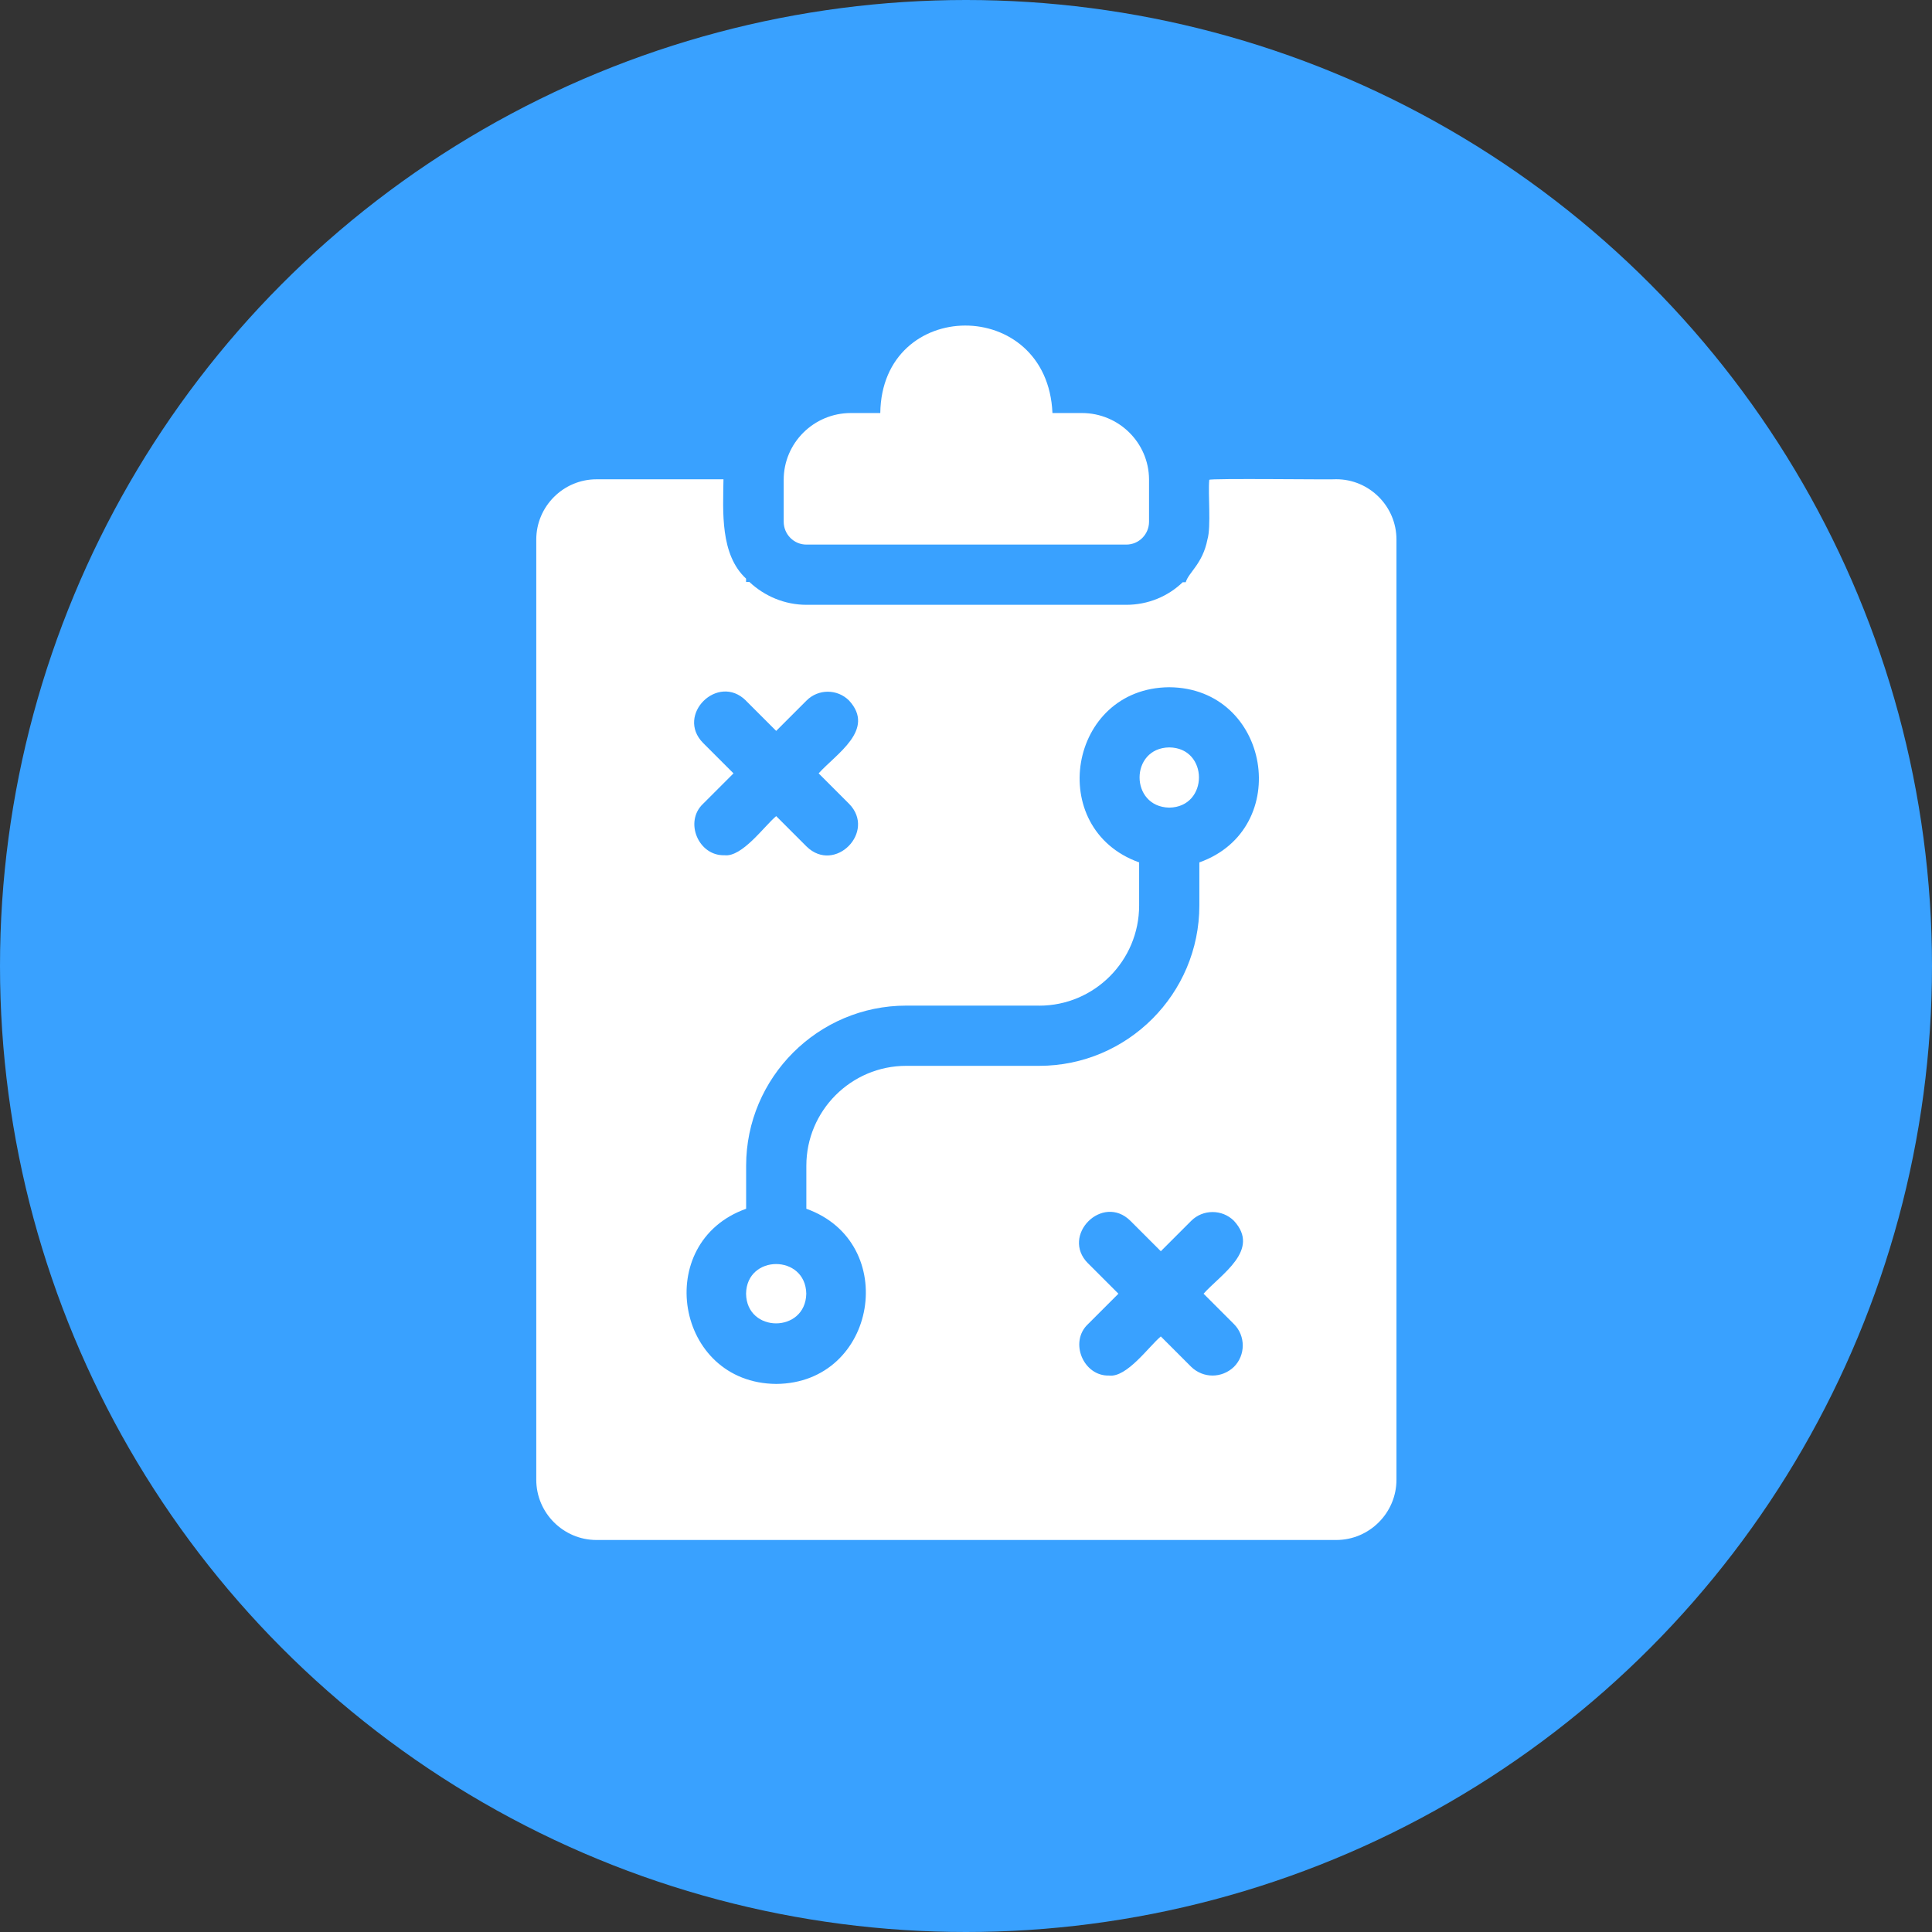 <?xml version="1.0" encoding="UTF-8"?> <svg xmlns="http://www.w3.org/2000/svg" width="956" height="956" viewBox="0 0 956 956" fill="none"><rect x="0" y="0" width="956" height="956" fill="#333333" stroke="none"/><circle cx="478" cy="478" r="478" fill="#39A1FF"></circle><path d="M661.202 237.141C661.202 237.423 597.778 236.578 598.37 237.451C597.694 244.211 599.355 260.661 597.468 266.941C595.103 279.025 588.174 283.166 586.738 288.095H585.245C577.951 295.108 568.122 299.277 557.251 299.277H399.109C388.238 299.277 378.268 294.968 370.805 287.954H369.171V286.32C356.3 274.406 357.765 253.196 357.99 237.17H295.157C278.766 237.17 265.36 250.577 265.36 266.97V732.225C265.36 748.618 278.766 762.025 295.157 762.025H661.203C677.594 762.025 691 748.618 691 732.225V266.941C691 250.548 677.593 237.141 661.202 237.141ZM514.243 497.627C541.505 497.627 563.671 475.432 563.671 448.026V426.732C517.06 410.085 528.579 340.427 578.569 340.059C628.588 340.426 640.107 410.139 593.468 426.732V448.026C593.468 491.825 557.869 527.401 514.245 527.401H448.427C421.165 527.401 399 549.596 399 576.834V598.128C445.61 614.774 434.092 684.432 384.101 684.8C334.083 684.434 322.563 614.721 369.203 598.128V576.834C369.203 533.203 404.802 497.603 448.425 497.603H514.243V497.627ZM538.352 625.112C524.692 611.338 545.561 590.411 559.362 604.1L574.401 619.14L589.44 604.1C595.242 598.297 604.789 598.297 610.591 604.1C623.885 618.549 604.226 630.492 595.552 640.153L610.591 655.194C616.393 660.996 616.393 670.545 610.591 676.347C604.592 682.093 595.383 682.093 589.44 676.347L574.401 661.306C568.543 666.179 557.616 681.755 548.8 680.657C536.07 681.051 528.945 664.01 538.38 655.195L553.419 640.154L538.38 625.113L538.352 625.112ZM369.035 346.628L384.074 361.669L399.113 346.628C404.915 340.826 414.293 340.826 420.123 346.628C433.417 361.078 413.758 373.021 405.084 382.682L420.123 397.723C433.754 411.525 413.082 432.537 399.113 418.876L384.074 403.835C378.272 408.68 367.204 424.284 358.473 423.186C345.659 423.636 338.421 406.623 347.912 397.723L362.951 382.683L347.912 367.642C334.197 353.784 355.234 332.968 369.063 346.629L369.035 346.628Z" fill="white"></path><path d="M399.108 269.474H557.25C563.446 269.53 568.572 264.46 568.572 258.151V237.138C568.431 218.971 553.533 204.38 535.367 204.38H520.778C518.271 146.357 436.343 146.977 435.586 204.38H420.998C402.719 204.38 387.764 219.168 387.793 237.448V258.15C387.793 264.431 392.884 269.53 399.108 269.474Z" fill="white"></path><path d="M369.173 640.154C369.454 659.729 398.575 659.729 398.97 640.154C398.604 620.578 369.454 620.606 369.173 640.154Z" fill="white"></path><path d="M578.569 399.634C598.172 399.353 598.172 370.031 578.569 369.834C558.996 370.116 558.996 399.24 578.569 399.634Z" fill="white"></path></svg> 